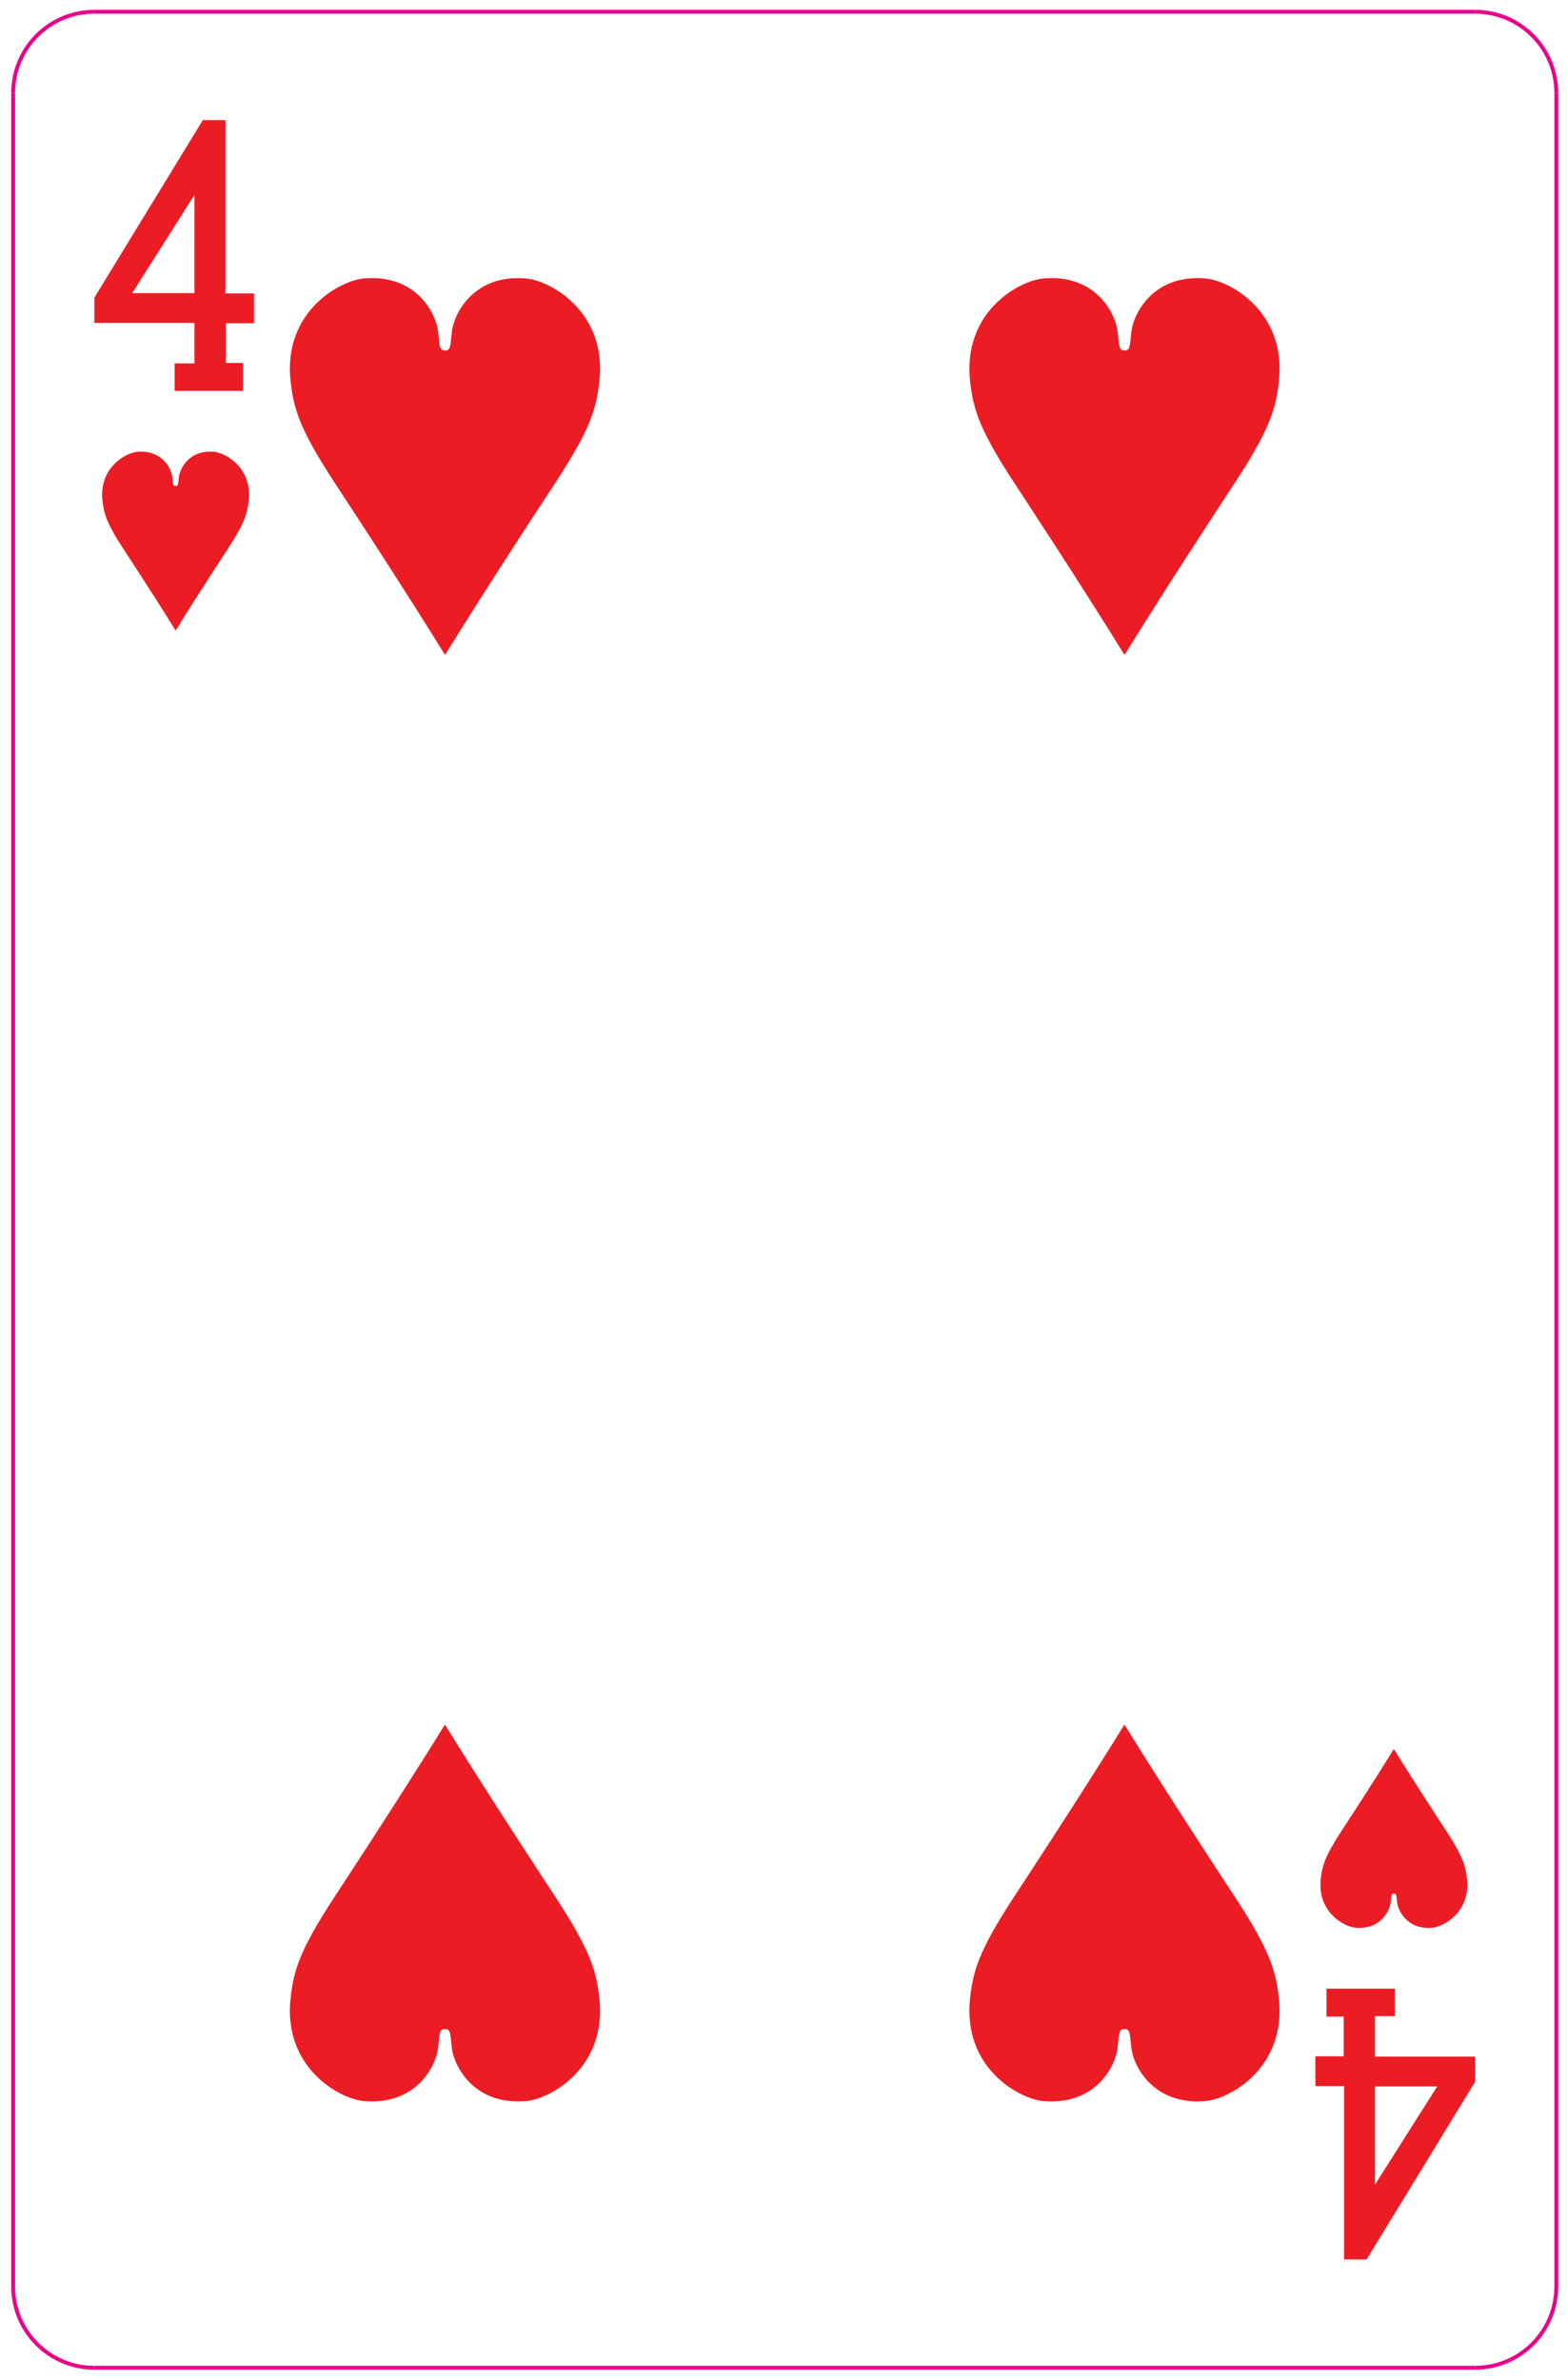 <svg width="135" height="205" viewBox="0 0 135 205" fill="none" xmlns="http://www.w3.org/2000/svg">
<path d="M38.341 30.185C38.834 30.185 38.788 29.841 38.936 28.513C39.082 27.185 40.684 23.578 45.334 23.986C47.382 24.157 52.328 26.841 51.632 32.89C51.366 35.208 50.89 36.925 47.865 41.549C47.401 42.252 42.358 49.914 38.341 56.408C34.325 49.914 29.272 42.252 28.813 41.549C25.789 36.925 25.31 35.208 25.04 32.89C24.346 26.841 29.293 24.157 31.342 23.986C35.992 23.578 37.592 27.185 37.74 28.513C37.889 29.841 37.842 30.185 38.341 30.185Z" fill="#EC1C24"/>
<path d="M96.88 30.185C97.378 30.185 97.327 29.841 97.478 28.513C97.624 27.185 99.226 23.578 103.875 23.986C105.924 24.157 110.867 26.841 110.174 32.89C109.908 35.208 109.431 36.925 106.404 41.549C105.943 42.252 100.9 49.914 96.88 56.408C92.866 49.914 87.814 42.252 87.354 41.549C84.327 36.925 83.852 35.208 83.58 32.89C82.887 26.841 87.834 24.157 89.883 23.986C94.534 23.578 96.134 27.185 96.282 28.513C96.43 29.841 96.384 30.185 96.88 30.185Z" fill="#EC1C24"/>
<path d="M96.872 174.758C96.378 174.758 96.426 175.102 96.276 176.429C96.13 177.758 94.528 181.363 89.879 180.957C87.83 180.786 82.887 178.102 83.58 172.053C83.846 169.734 84.323 168.018 87.348 163.393C87.811 162.691 92.854 155.029 96.872 148.535C100.888 155.029 105.94 162.691 106.4 163.393C109.426 168.018 109.902 169.734 110.174 172.053C110.867 178.102 105.919 180.786 103.871 180.957C99.222 181.363 97.62 177.758 97.474 176.429C97.323 175.102 97.37 174.758 96.872 174.758Z" fill="#EC1C24"/>
<path d="M38.331 174.758C37.837 174.758 37.885 175.102 37.737 176.429C37.588 177.758 35.987 181.363 31.337 180.957C29.288 180.786 24.347 178.102 25.04 172.053C25.305 169.734 25.781 168.018 28.808 163.393C29.269 162.691 34.312 155.029 38.331 148.535C42.347 155.029 47.4 162.691 47.859 163.393C50.885 168.018 51.36 169.734 51.632 172.053C52.328 178.102 47.38 180.786 45.331 180.957C40.68 181.363 39.08 177.758 38.933 176.429C38.783 175.102 38.828 174.758 38.331 174.758Z" fill="#EC1C24"/>
<path fill-rule="evenodd" clip-rule="evenodd" d="M17.477 10.342H19.421V25.276H21.889V27.839H19.453V31.263H20.934V33.666H15.043V31.298H16.754V27.808H8.13V25.638L17.477 10.342ZM11.391 25.246H16.754V16.788L11.391 25.246Z" fill="#EC1C24"/>
<path fill-rule="evenodd" clip-rule="evenodd" d="M117.736 194.601H115.793V179.668H113.324V177.104H115.762V173.681H114.28V171.277H120.17V173.646H118.458V177.136H127.082V179.305L117.736 194.601ZM123.824 179.697H118.458V188.154L123.824 179.697Z" fill="#EC1C24"/>
<path d="M15.129 41.859C15.365 41.859 15.341 41.693 15.412 41.064C15.484 40.433 16.24 38.72 18.441 38.915C19.413 38.996 21.754 40.271 21.426 43.143C21.297 44.241 21.073 45.057 19.64 47.253C19.422 47.585 17.032 51.224 15.129 54.308C13.226 51.224 10.834 47.585 10.614 47.253C9.182 45.057 8.956 44.241 8.83 43.143C8.501 40.271 10.845 38.996 11.814 38.915C14.016 38.72 14.774 40.433 14.842 41.064C14.914 41.693 14.894 41.859 15.129 41.859Z" fill="#EC1C24"/>
<path d="M120.083 163.089C119.849 163.089 119.874 163.25 119.803 163.881C119.731 164.511 118.973 166.225 116.771 166.03C115.802 165.95 113.459 164.675 113.787 161.803C113.914 160.702 114.139 159.886 115.574 157.691C115.793 157.358 118.181 153.722 120.083 150.637C121.986 153.722 124.378 157.358 124.597 157.691C126.03 159.886 126.258 160.702 126.385 161.803C126.711 164.675 124.37 165.95 123.399 166.03C121.197 166.225 120.441 164.511 120.37 163.881C120.297 163.25 120.318 163.089 120.083 163.089Z" fill="#EC1C24"/>
<path d="M134.079 196.934C134.079 200.8 130.949 203.931 127.082 203.931" stroke="#EB008B" stroke-width="0.333" stroke-miterlimit="2.613"/>
<path d="M127.082 203.931H8.13" stroke="#EB008B" stroke-width="0.333" stroke-miterlimit="2.613"/>
<path d="M8.13 203.931C4.266 203.931 1.134 200.8 1.134 196.934" stroke="#EB008B" stroke-width="0.333" stroke-miterlimit="2.613"/>
<path d="M1.134 196.934V8.011" stroke="#EB008B" stroke-width="0.333" stroke-miterlimit="2.613"/>
<path d="M1.134 8.011C1.134 4.145 4.266 1.013 8.13 1.013" stroke="#EB008B" stroke-width="0.333" stroke-miterlimit="2.613"/>
<path d="M8.13 1.013H127.082" stroke="#EB008B" stroke-width="0.333" stroke-miterlimit="2.613"/>
<path d="M127.082 1.013C130.949 1.013 134.079 4.145 134.079 8.011" stroke="#EB008B" stroke-width="0.333" stroke-miterlimit="2.613"/>
<path d="M134.079 8.01V196.933" stroke="#EB008B" stroke-width="0.333" stroke-miterlimit="2.613"/>
</svg>
